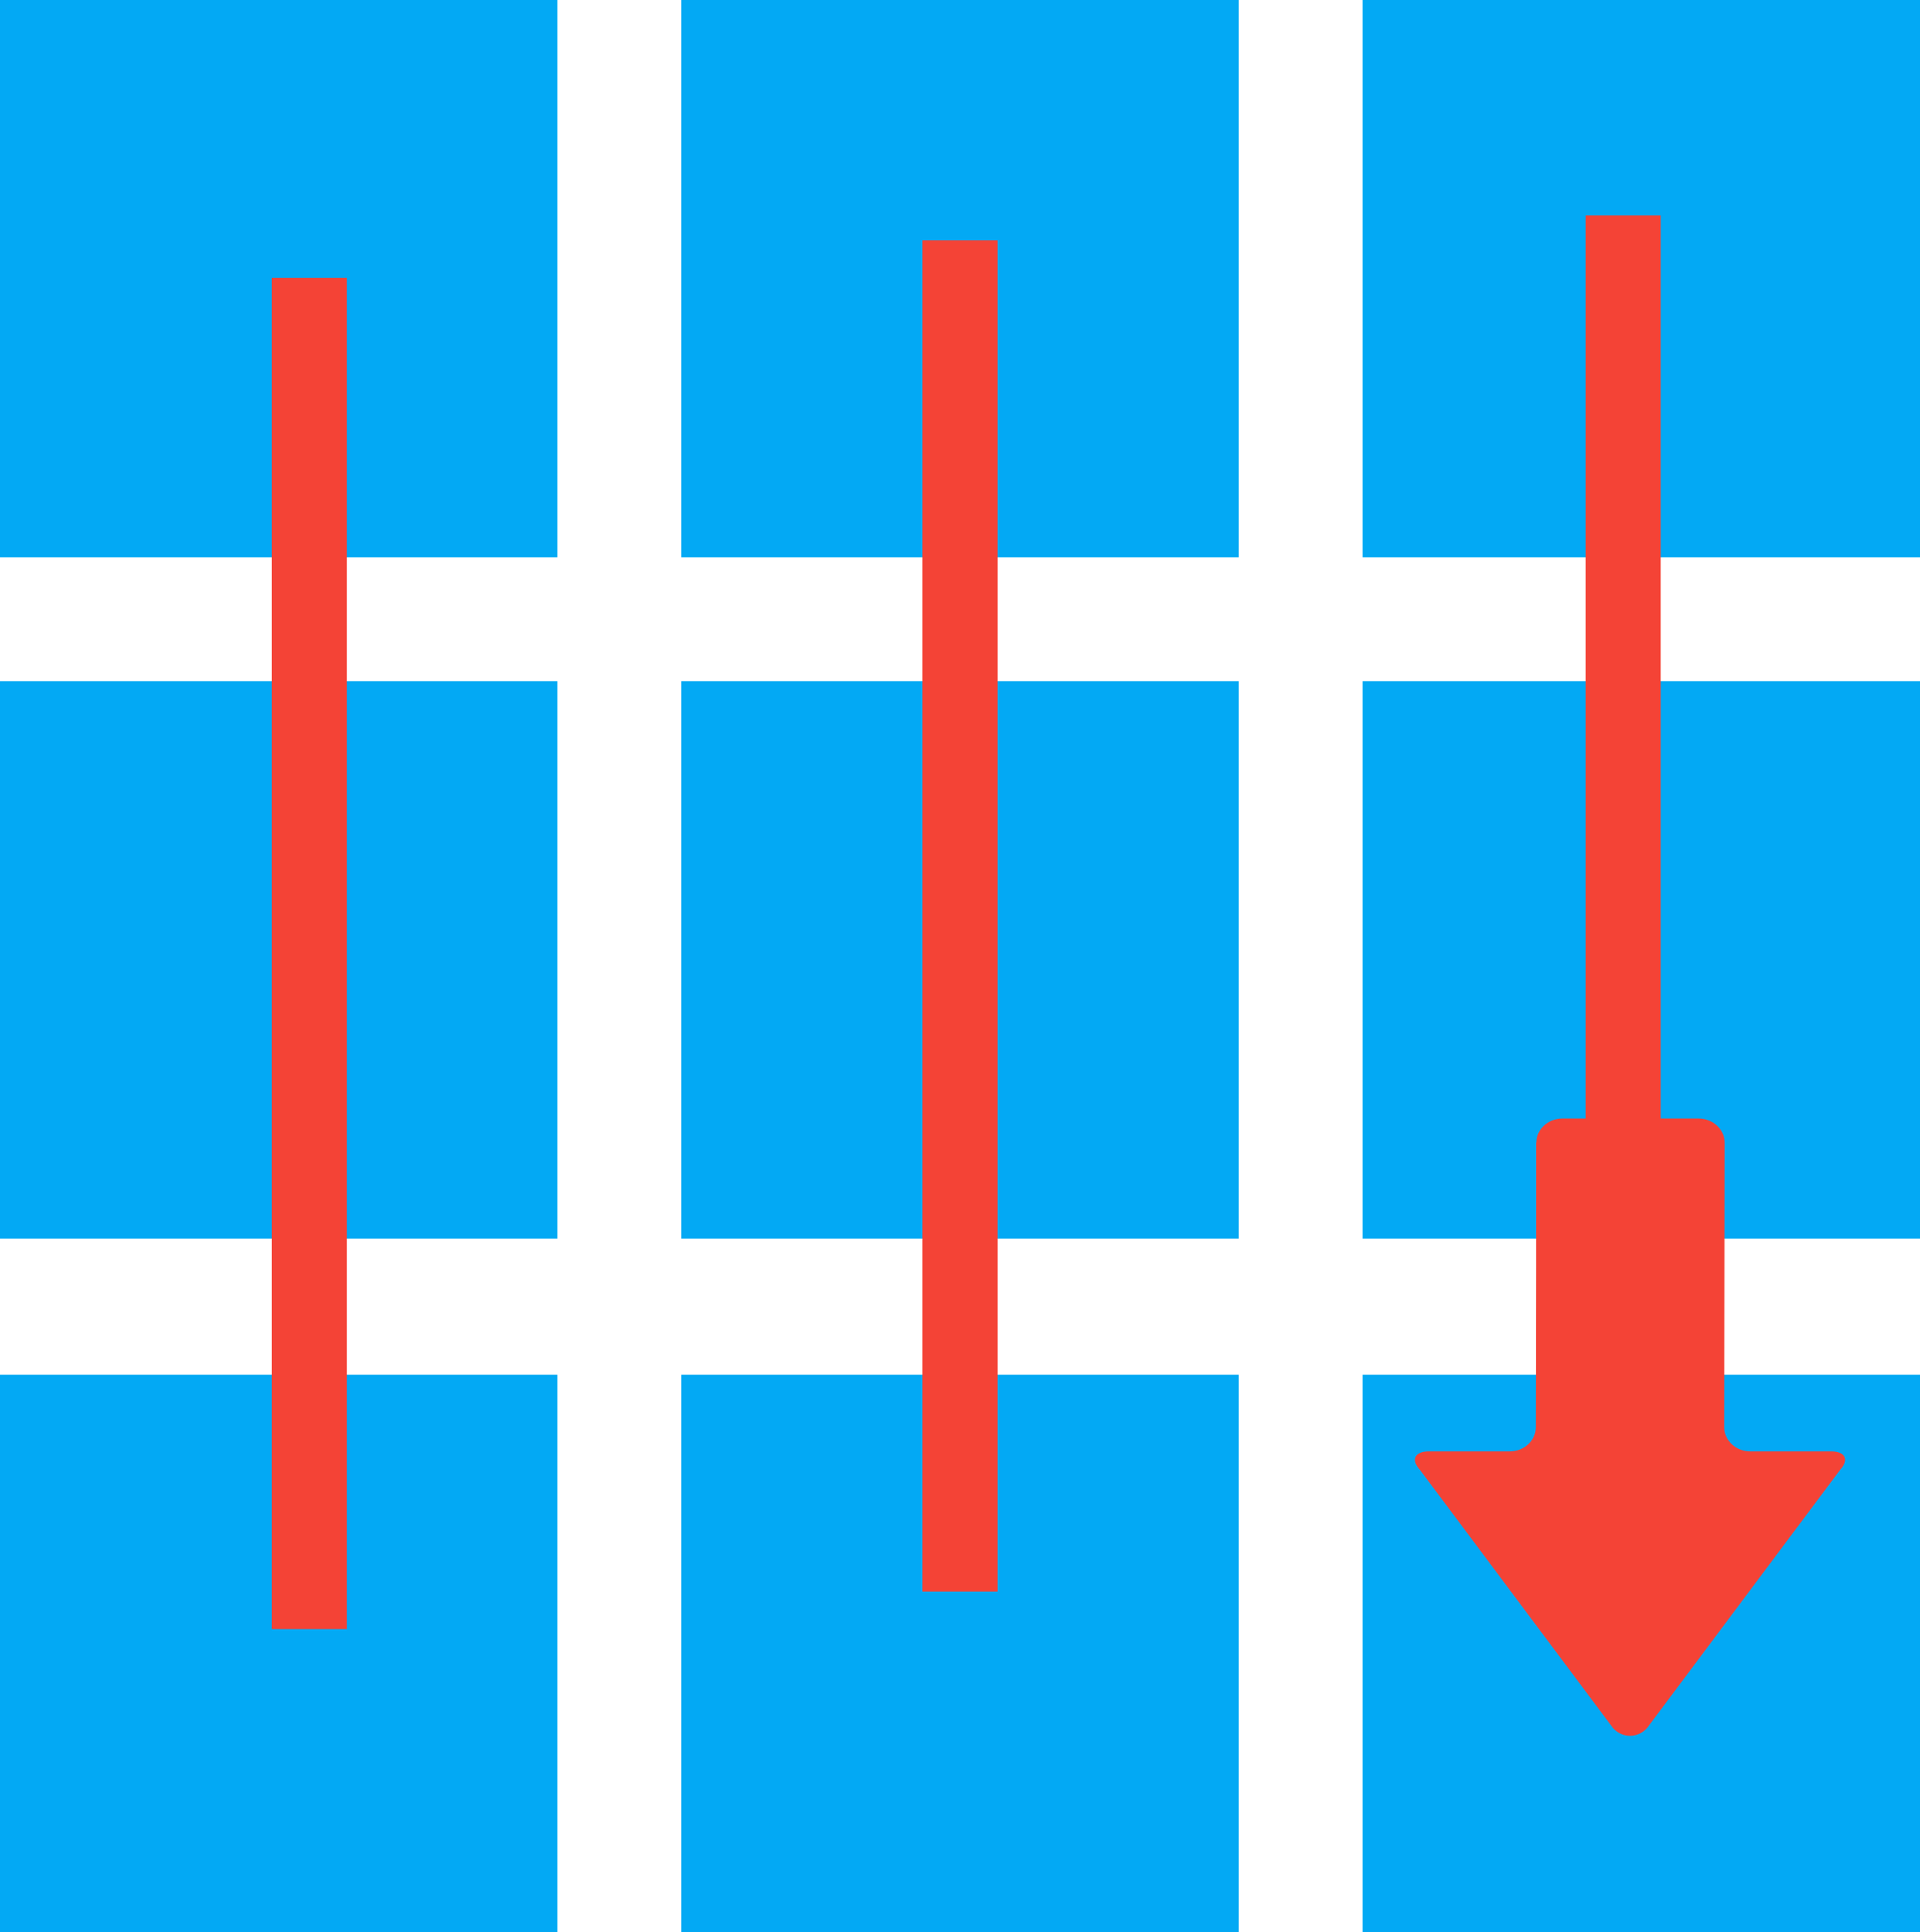 <svg xmlns="http://www.w3.org/2000/svg" xmlns:svg="http://www.w3.org/2000/svg" id="svg11624" width="155" height="155.996" version="1.1"><g id="g11630" transform="translate(-978.878,-1378.373)"><g id="g4794" transform="rotate(-90,702.14,1194.124)"><rect style="fill:#03a9f4;fill-opacity:1;stroke:none" id="rect3317-5-76-7-8" width="45" height="45" x="-517.891" y="1525.862" transform="scale(-1,1)"/><rect style="fill:#03a9f4;fill-opacity:1;stroke:none;stroke-width:8;stroke-miterlimit:4;stroke-dasharray:none;stroke-opacity:1" id="rect3317-5-7-18-9-10" width="45" height="45" x="-462.891" y="1525.862" transform="scale(-1,1)"/><rect style="fill:#03a9f4;fill-opacity:1;stroke:none" id="rect3317-5-1-9-2-9" width="45" height="45" x="-406.895" y="1525.862" transform="scale(-1,1)"/><rect style="fill:#03a9f4;fill-opacity:1;stroke:none;stroke-width:4;stroke-miterlimit:4;stroke-dasharray:none;stroke-opacity:1" id="rect3317-5-5-9-3-1" width="45" height="45" x="-517.891" y="1470.862" transform="scale(-1,1)"/><rect style="fill:#03a9f4;fill-opacity:1;stroke:none;stroke-width:8;stroke-miterlimit:4;stroke-dasharray:none;stroke-opacity:1" id="rect3317-5-7-2-5-2-7" width="45" height="45" x="-462.891" y="1470.862" transform="scale(-1,1)"/><rect style="fill:#03a9f4;fill-opacity:1;stroke:none" id="rect3317-5-1-7-4-90-3" width="45" height="45" x="-406.895" y="1470.862" transform="scale(-1,1)"/><rect style="fill:#03a9f4;fill-opacity:1;stroke:none" id="rect3317-5-5-1-4-9-9" width="45" height="45" x="-517.891" y="1580.862" transform="scale(-1,1)"/><rect style="fill:#03a9f4;fill-opacity:1;stroke:none" id="rect3317-5-7-2-6-1-5-1" width="45" height="45" x="-462.891" y="1580.862" transform="scale(-1,1)"/><rect style="fill:#03a9f4;fill-opacity:1;stroke:none" id="rect3317-5-1-7-8-1-8-6" width="45" height="45" x="-406.895" y="1580.862" transform="scale(-1,1)"/><g style="fill:#f44336;fill-opacity:1" id="g4088-8-9" transform="matrix(-0.124,0,0,0.133,427.58,1575.723)"><g style="fill:#f44336;fill-opacity:1" id="g4045-4-7"><g style="fill:#f44336;fill-opacity:1" id="g4047-3-69"><g style="fill:#f44336;fill-opacity:1" id="Layer_5_55_-0-8"><path style="fill:#f44336;fill-opacity:1" id="path4050-5-57" d="M 397,190.734 228.738,73.444 c -6.599,-5.632 -11.996,-3.147 -11.996,5.528 v 49.068 c 0,8.672 -7.099,15.77 -15.77,15.77 L 96.796,143.966 H 15.69 v 0.125 C 7.051,144.139 0.002,151.214 0,159.857 l 0.002,82.789 c 0,8.673 7.095,15.771 15.765,15.771 l 183.426,-0.275 h 1.834 c 8.647,0.028 15.717,7.107 15.717,15.765 v 49.067 c 0,8.675 5.397,11.163 11.993,5.535 L 397.002,211.215 c 6.596,-5.636 6.596,-14.848 -0.002,-20.481 z"/></g></g></g></g><rect id="rect4352-29" width="109.096" height="6.061" x="-495.451" y="1492.804" transform="scale(-1,1)" style="fill:#f44336;fill-opacity:1;stroke:none;stroke-width:4;stroke-miterlimit:4;stroke-dasharray:none;stroke-opacity:1"/><rect id="rect4352-2-9" width="109.096" height="6.061" x="-498.482" y="1545.332" transform="scale(-1,1)" style="fill:#f44336;fill-opacity:1;stroke:none;stroke-width:4;stroke-miterlimit:4;stroke-dasharray:none;stroke-opacity:1"/><rect id="rect4352-6-1" width="109.096" height="6.061" x="-500.502" y="1598.87" transform="scale(-1,1)" style="fill:#f44336;fill-opacity:1;stroke:none;stroke-width:4;stroke-miterlimit:4;stroke-dasharray:none;stroke-opacity:1"/></g></g></svg>